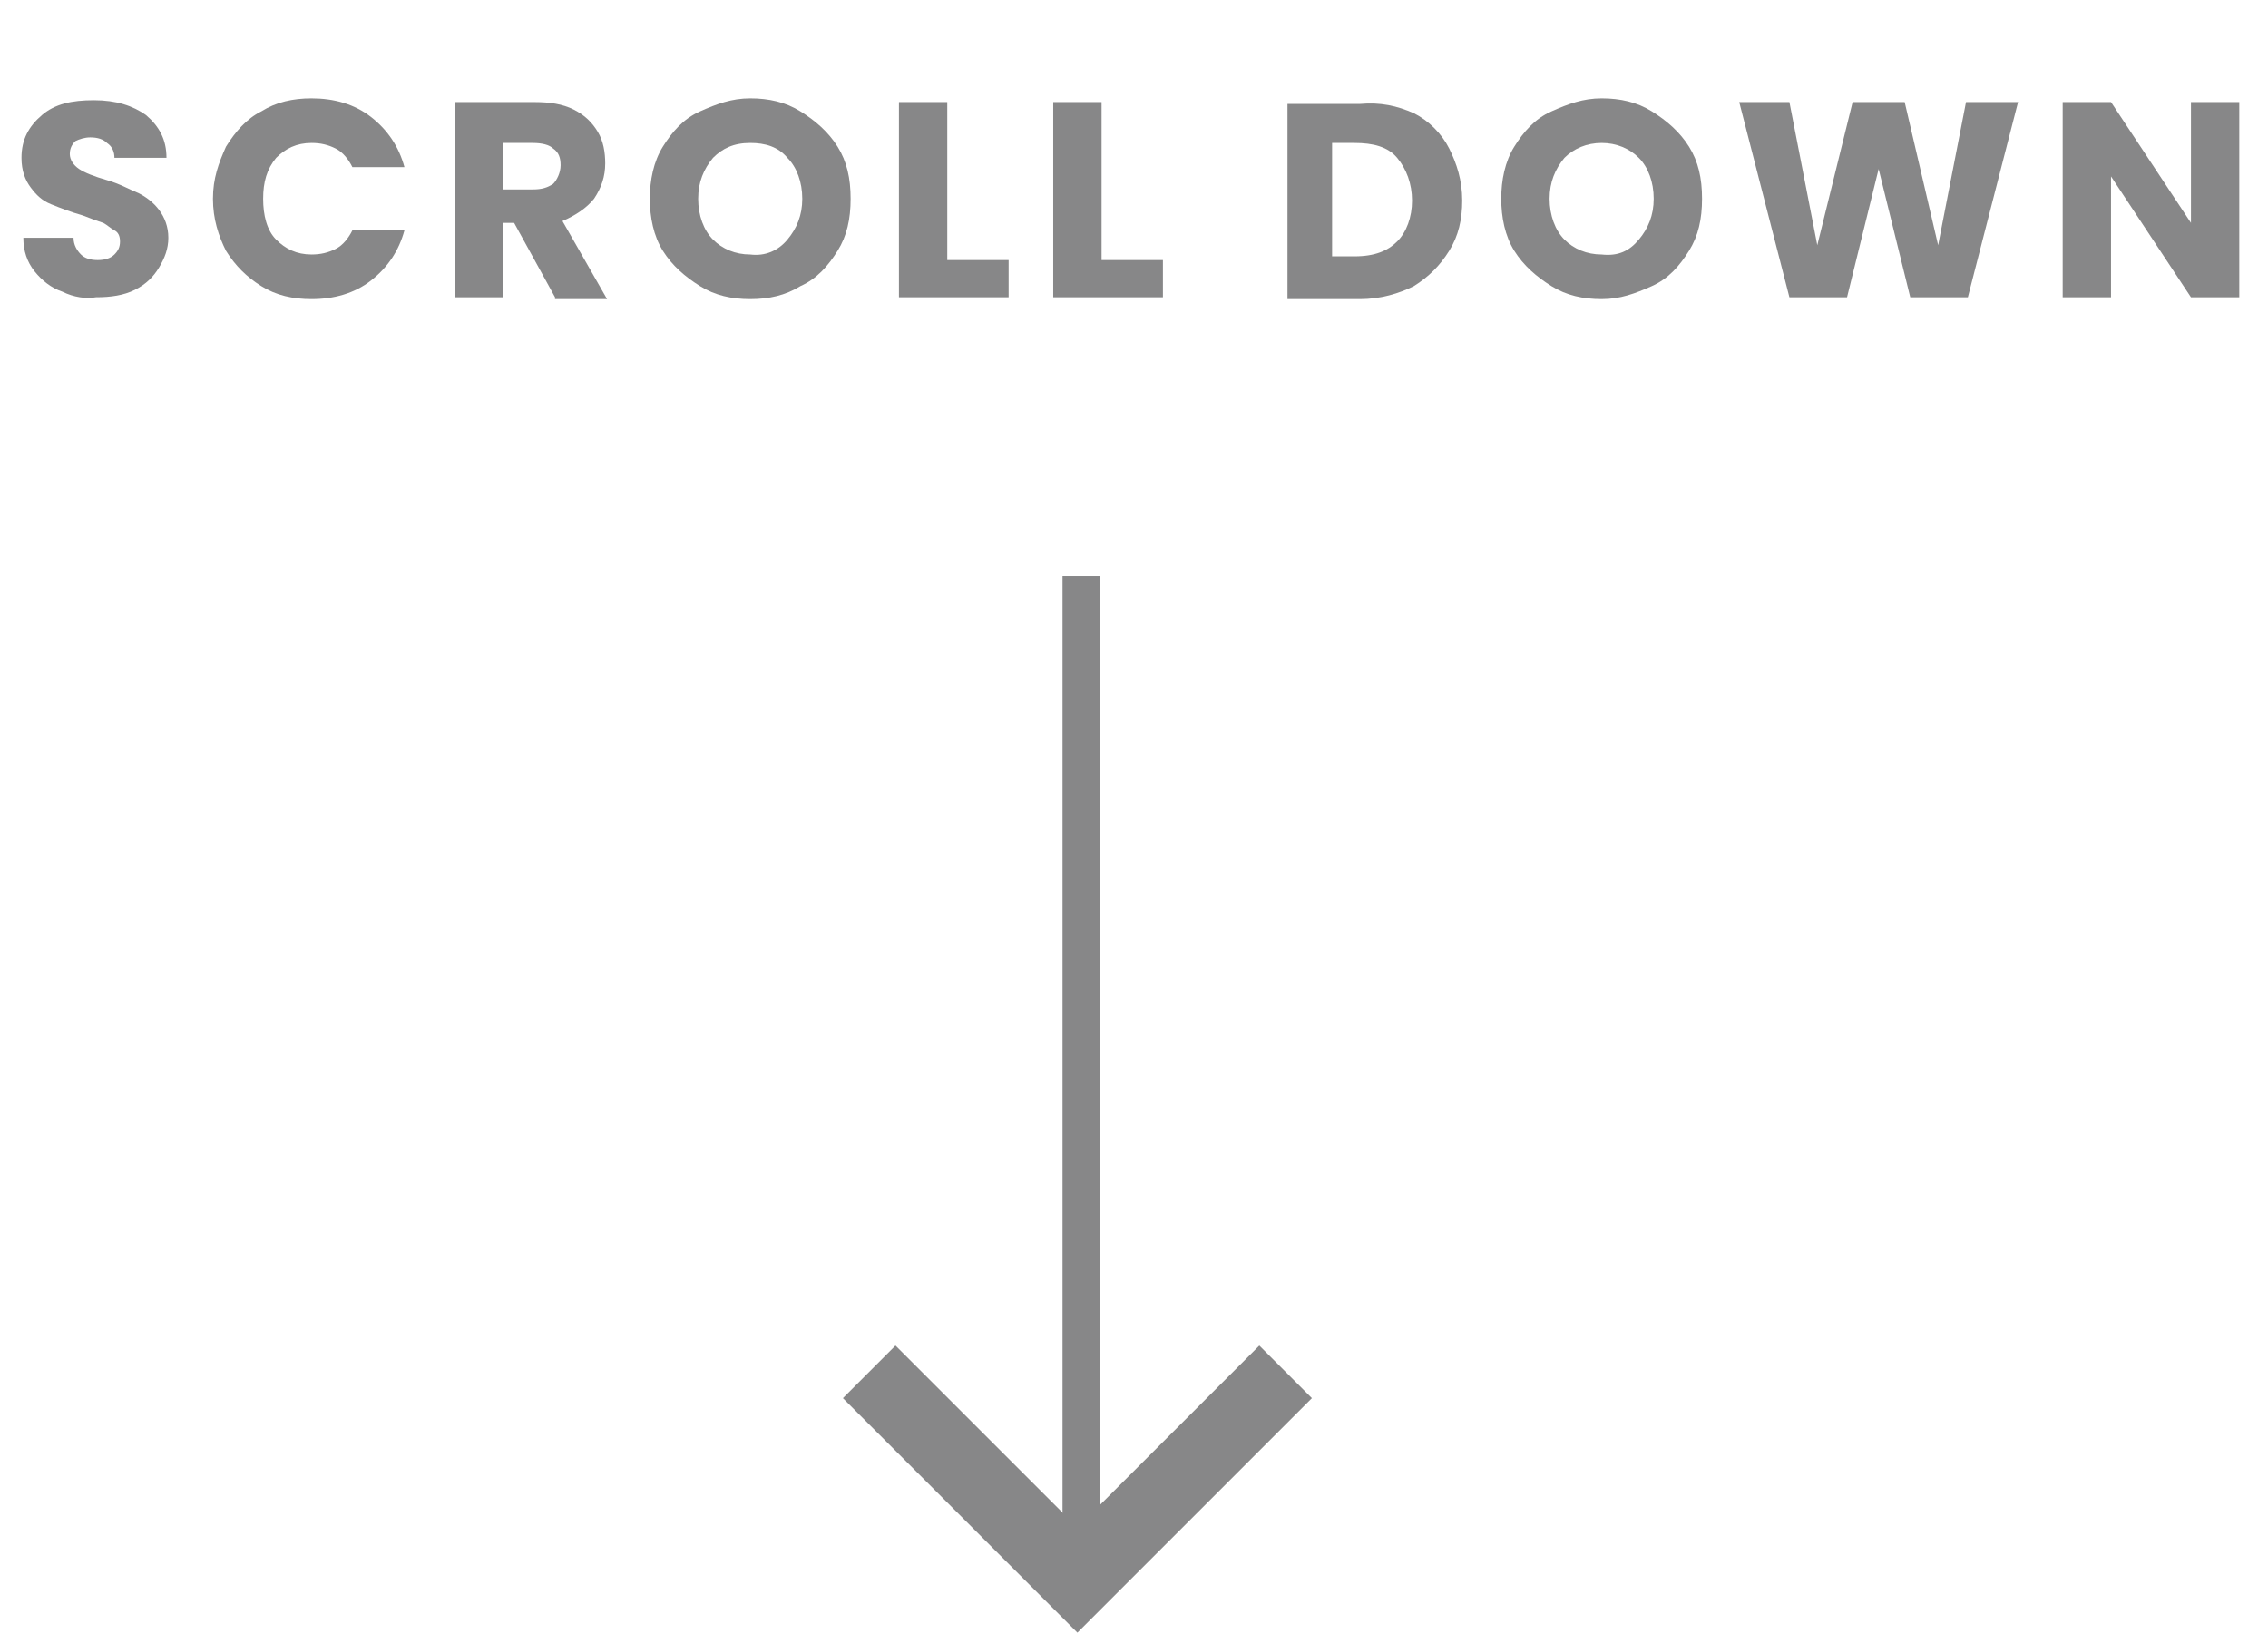 <?xml version="1.0" encoding="utf-8"?>
<!-- Generator: Adobe Illustrator 26.0.3, SVG Export Plug-In . SVG Version: 6.00 Build 0)  -->
<svg version="1.1" id="Layer_1" xmlns="http://www.w3.org/2000/svg" xmlns:xlink="http://www.w3.org/1999/xlink" x="0px" y="0px"
	 viewBox="0 0 122 87.9" style="enable-background:new 0 0 122 87.9;" xml:space="preserve">
<style type="text/css">
	.st0{opacity:0.5;}
	.st1{fill:none;stroke:#101011;stroke-width:2;}
	.st2{fill:none;stroke:#101011;stroke-width:4;}
	.st3{enable-background:new    ;}
	.st4{fill:#101011;}
</style>
<g id="scroll_down" transform="translate(-877.044 -924.611)" class="st0">
	<path id="Path_3747" class="st1" d="M935.2,1009.6v-54"/>
	<path id="Path_3748" class="st2" d="M923.8,998.4l11.2,11.2l11.2-11.2"/>
	<g class="st3">
		<path class="st4" d="M880.4,940.3c-0.6-0.2-1.1-0.6-1.5-1.1c-0.4-0.5-0.6-1.1-0.6-1.8h2.7c0,0.4,0.2,0.7,0.4,0.9
			c0.2,0.2,0.5,0.3,0.9,0.3c0.4,0,0.7-0.1,0.9-0.3c0.2-0.2,0.3-0.4,0.3-0.7c0-0.3-0.1-0.5-0.3-0.6s-0.4-0.3-0.6-0.4
			c-0.3-0.1-0.6-0.2-1.1-0.4c-0.7-0.2-1.2-0.4-1.7-0.6s-0.8-0.5-1.1-0.9c-0.3-0.4-0.5-0.9-0.5-1.6c0-1,0.4-1.7,1.1-2.3
			c0.7-0.6,1.6-0.8,2.8-0.8c1.2,0,2.1,0.3,2.8,0.8c0.7,0.6,1.1,1.3,1.1,2.3h-2.8c0-0.3-0.1-0.6-0.4-0.8c-0.2-0.2-0.5-0.3-0.9-0.3
			c-0.3,0-0.6,0.1-0.8,0.2c-0.2,0.2-0.3,0.4-0.3,0.7c0,0.3,0.2,0.6,0.5,0.8c0.3,0.2,0.8,0.4,1.5,0.6c0.7,0.2,1.2,0.5,1.7,0.7
			c0.4,0.2,0.8,0.5,1.1,0.9c0.3,0.4,0.5,0.9,0.5,1.5c0,0.6-0.2,1.1-0.5,1.6c-0.3,0.5-0.7,0.9-1.3,1.2s-1.3,0.4-2.1,0.4
			C881.7,940.7,881,940.6,880.4,940.3z"/>
		<path class="st4" d="M889.2,932.5c0.5-0.8,1.1-1.5,1.9-1.9c0.8-0.5,1.7-0.7,2.7-0.7c1.2,0,2.3,0.3,3.2,1s1.5,1.6,1.8,2.7H896
			c-0.2-0.4-0.5-0.8-0.9-1c-0.4-0.2-0.8-0.3-1.3-0.3c-0.8,0-1.4,0.3-1.9,0.8c-0.5,0.6-0.7,1.3-0.7,2.2c0,0.9,0.2,1.7,0.7,2.2
			c0.5,0.5,1.1,0.8,1.9,0.8c0.5,0,0.9-0.1,1.3-0.3c0.4-0.2,0.7-0.6,0.9-1h2.8c-0.3,1.1-0.9,2-1.8,2.7s-2,1-3.2,1
			c-1,0-1.9-0.2-2.7-0.7c-0.8-0.5-1.4-1.1-1.9-1.9c-0.4-0.8-0.7-1.7-0.7-2.8S888.8,933.4,889.2,932.5z"/>
		<path class="st4" d="M906.9,940.6l-2.2-4h-0.6v4h-2.6v-10.5h4.3c0.8,0,1.5,0.1,2.1,0.4s1,0.7,1.3,1.2s0.4,1.1,0.4,1.7
			c0,0.7-0.2,1.3-0.6,1.9c-0.4,0.5-1,0.9-1.7,1.2l2.4,4.2H906.9z M904.1,934.8h1.6c0.5,0,0.8-0.1,1.1-0.3c0.2-0.2,0.4-0.6,0.4-1
			c0-0.4-0.1-0.7-0.4-0.9c-0.2-0.2-0.6-0.3-1.1-0.3h-1.6V934.8z"/>
		<path class="st4" d="M914.7,940c-0.8-0.5-1.5-1.1-2-1.9c-0.5-0.8-0.7-1.8-0.7-2.8s0.2-2,0.7-2.8c0.5-0.8,1.1-1.5,2-1.9
			s1.7-0.7,2.7-0.7c1,0,1.9,0.2,2.7,0.7c0.8,0.5,1.5,1.1,2,1.9c0.5,0.8,0.7,1.7,0.7,2.8s-0.2,2-0.7,2.8s-1.1,1.5-2,1.9
			c-0.8,0.5-1.7,0.7-2.7,0.7C916.4,940.7,915.5,940.5,914.7,940z M919.4,937.5c0.5-0.6,0.8-1.3,0.8-2.2c0-0.9-0.3-1.7-0.8-2.2
			c-0.5-0.6-1.2-0.8-2-0.8c-0.9,0-1.5,0.3-2,0.8c-0.5,0.6-0.8,1.3-0.8,2.2c0,0.9,0.3,1.7,0.8,2.2s1.2,0.8,2,0.8
			C918.2,938.4,918.9,938.1,919.4,937.5z"/>
		<path class="st4" d="M927.9,938.6h3.4v2h-5.9v-10.5h2.6V938.6z"/>
		<path class="st4" d="M936.2,938.6h3.4v2h-5.9v-10.5h2.6V938.6z"/>
		<path class="st4" d="M953.1,930.7c0.8,0.4,1.5,1.1,1.9,1.9s0.7,1.7,0.7,2.8c0,1-0.2,1.9-0.7,2.7c-0.5,0.8-1.1,1.4-1.9,1.9
			c-0.8,0.4-1.8,0.7-2.9,0.7h-3.9v-10.5h3.9C951.3,930.1,952.2,930.3,953.1,930.7z M952.2,937.6c0.5-0.5,0.8-1.3,0.8-2.2
			s-0.3-1.7-0.8-2.3s-1.3-0.8-2.3-0.8h-1.2v6.1h1.2C951,938.4,951.7,938.1,952.2,937.6z"/>
		<path class="st4" d="M960.5,940c-0.8-0.5-1.5-1.1-2-1.9s-0.7-1.8-0.7-2.8s0.2-2,0.7-2.8c0.5-0.8,1.1-1.5,2-1.9s1.7-0.7,2.7-0.7
			s1.9,0.2,2.7,0.7s1.5,1.1,2,1.9c0.5,0.8,0.7,1.7,0.7,2.8s-0.2,2-0.7,2.8c-0.5,0.8-1.1,1.5-2,1.9s-1.7,0.7-2.7,0.7
			S961.3,940.5,960.5,940z M965.2,937.5c0.5-0.6,0.8-1.3,0.8-2.2c0-0.9-0.3-1.7-0.8-2.2s-1.2-0.8-2-0.8c-0.8,0-1.5,0.3-2,0.8
			c-0.5,0.6-0.8,1.3-0.8,2.2c0,0.9,0.3,1.7,0.8,2.2s1.2,0.8,2,0.8C964.1,938.4,964.7,938.1,965.2,937.5z"/>
		<path class="st4" d="M985.6,930.1l-2.7,10.5h-3.1l-1.7-6.9l-1.7,6.9h-3.1l-2.7-10.5h2.7l1.5,7.7l1.9-7.7h2.8l1.8,7.7l1.5-7.7
			H985.6z"/>
		<path class="st4" d="M997.5,940.6h-2.6l-4.3-6.5v6.5h-2.6v-10.5h2.6l4.3,6.5v-6.5h2.6V940.6z"/>
	</g>
</g>
</svg>
